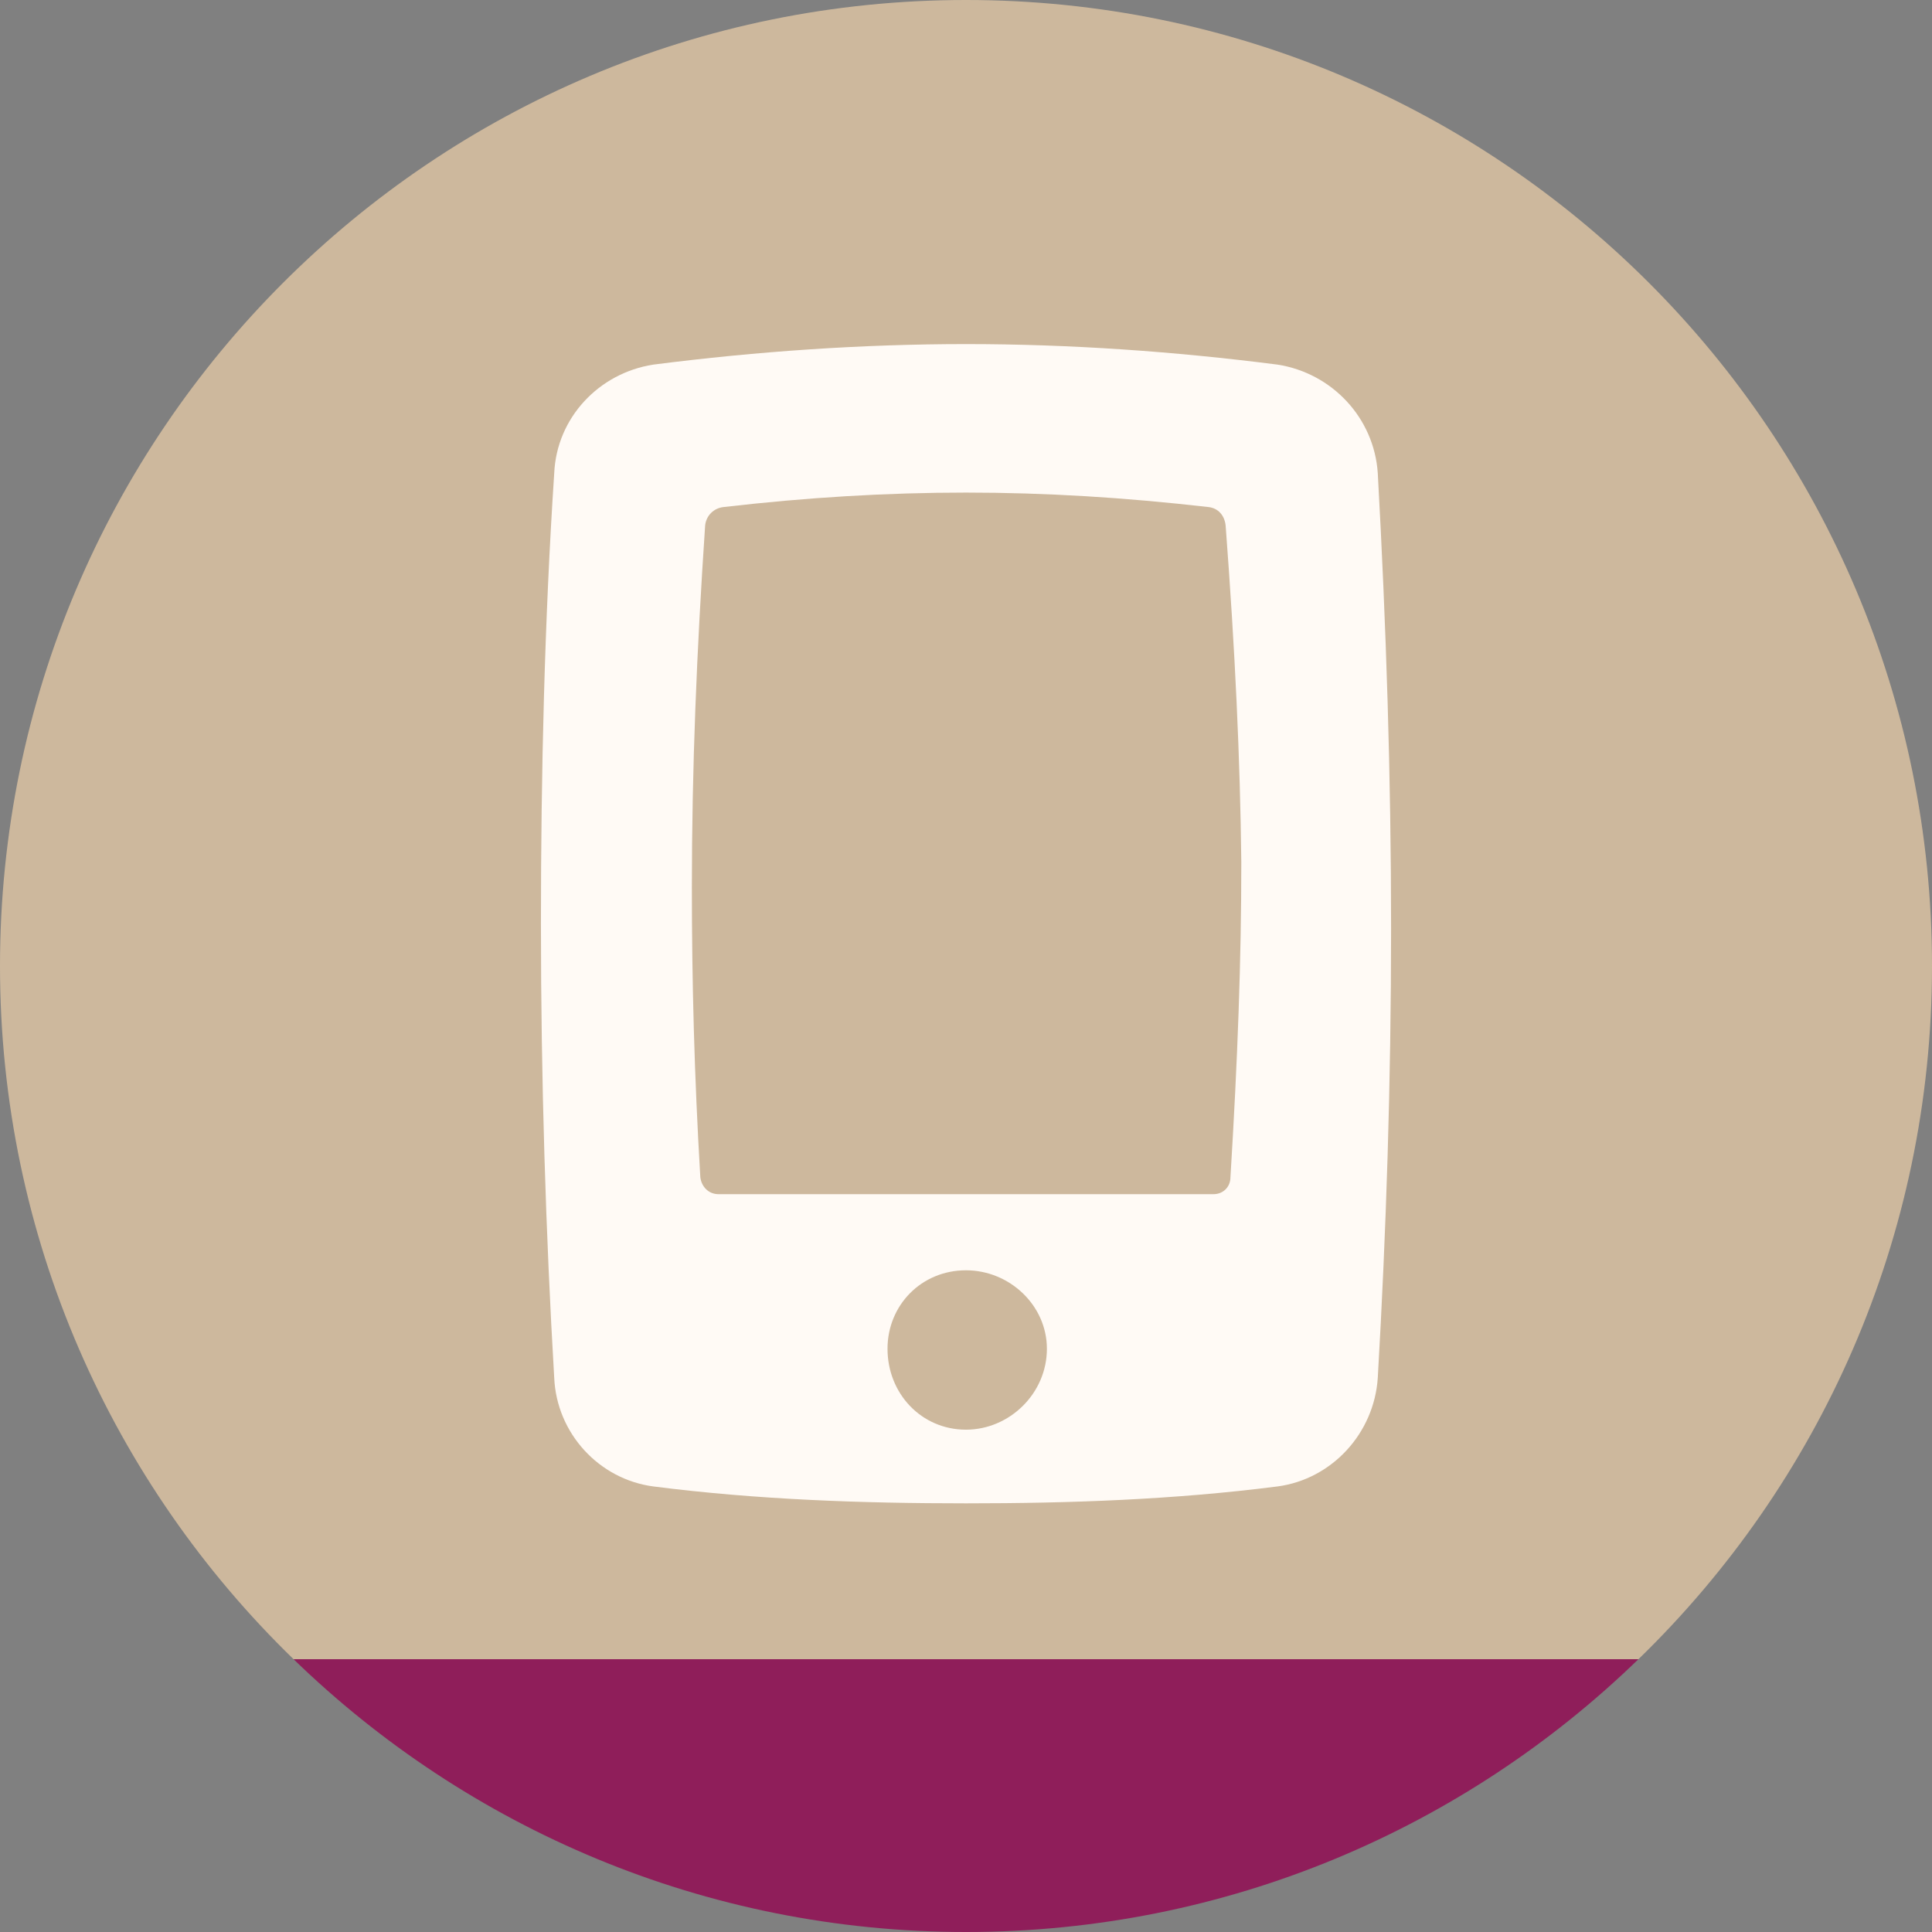 <?xml version="1.0" encoding="utf-8"?>
<!-- Generator: Adobe Illustrator 16.0.0, SVG Export Plug-In . SVG Version: 6.00 Build 0)  -->
<!DOCTYPE svg PUBLIC "-//W3C//DTD SVG 1.1//EN" "http://www.w3.org/Graphics/SVG/1.1/DTD/svg11.dtd">
<svg version="1.1" id="Layer_1" xmlns="http://www.w3.org/2000/svg" xmlns:xlink="http://www.w3.org/1999/xlink" x="0px" y="0px"
	 width="80px" height="80px" viewBox="0 0 80 80" enable-background="new 0 0 80 80" xml:space="preserve">
<rect x="0" y="0" width="80" height="80" fill="#808080" stroke="none"/>
<path fill="#8F1E5A" d="M40,80c10.827,0,20.643-4.309,27.844-11.296H12.156C19.358,75.691,29.173,80,40,80z"/>
<path fill="#CDB89D" d="M80,40C80,17.909,62.092,0,40,0C17.909,0,0,17.909,0,40c0,11.265,4.663,21.435,12.156,28.704h55.688
	C75.337,61.435,80,51.265,80,40z"/>
<g>
	<path fill="#FFFAF5" d="M57.602,38.449c0,6.35-0.201,12.551-0.551,18.601c-0.15,2.3-1.9,4.2-4.15,4.5c-4.3,0.55-8.6,0.7-12.9,0.7
		c-4.3,0-8.65-0.15-12.951-0.7c-2.25-0.3-4-2.2-4.101-4.5c-0.35-5.95-0.55-12.351-0.55-18.801c0-6.25,0.15-12.601,0.55-18.651
		c0.1-2.3,1.851-4.15,4.101-4.5c4.3-0.55,8.65-0.85,12.951-0.85c4.301,0,8.601,0.3,12.9,0.85c2.25,0.35,4,2.2,4.15,4.5
		C57.4,25.898,57.602,32.198,57.602,38.449z M51.4,35.698c-0.05-4.3-0.25-8.65-0.65-13.951c-0.049-0.4-0.299-0.7-0.699-0.75
		c-3.5-0.4-6.75-0.6-10.051-0.6c-3.3,0-6.601,0.2-10.051,0.6c-0.4,0.05-0.7,0.35-0.75,0.75c-0.35,5.2-0.55,10.051-0.55,15.001
		c0,3.9,0.1,7.8,0.35,12c0.05,0.4,0.35,0.7,0.75,0.7h20.5c0.4,0,0.701-0.3,0.701-0.7C51.25,43.849,51.4,39.749,51.4,35.698z
		 M43.35,55.85c0-1.801-1.549-3.25-3.35-3.25c-1.85,0-3.25,1.449-3.25,3.25c0,1.85,1.4,3.35,3.25,3.35
		C41.801,59.199,43.35,57.699,43.35,55.85z"/>
</g>
</svg>
